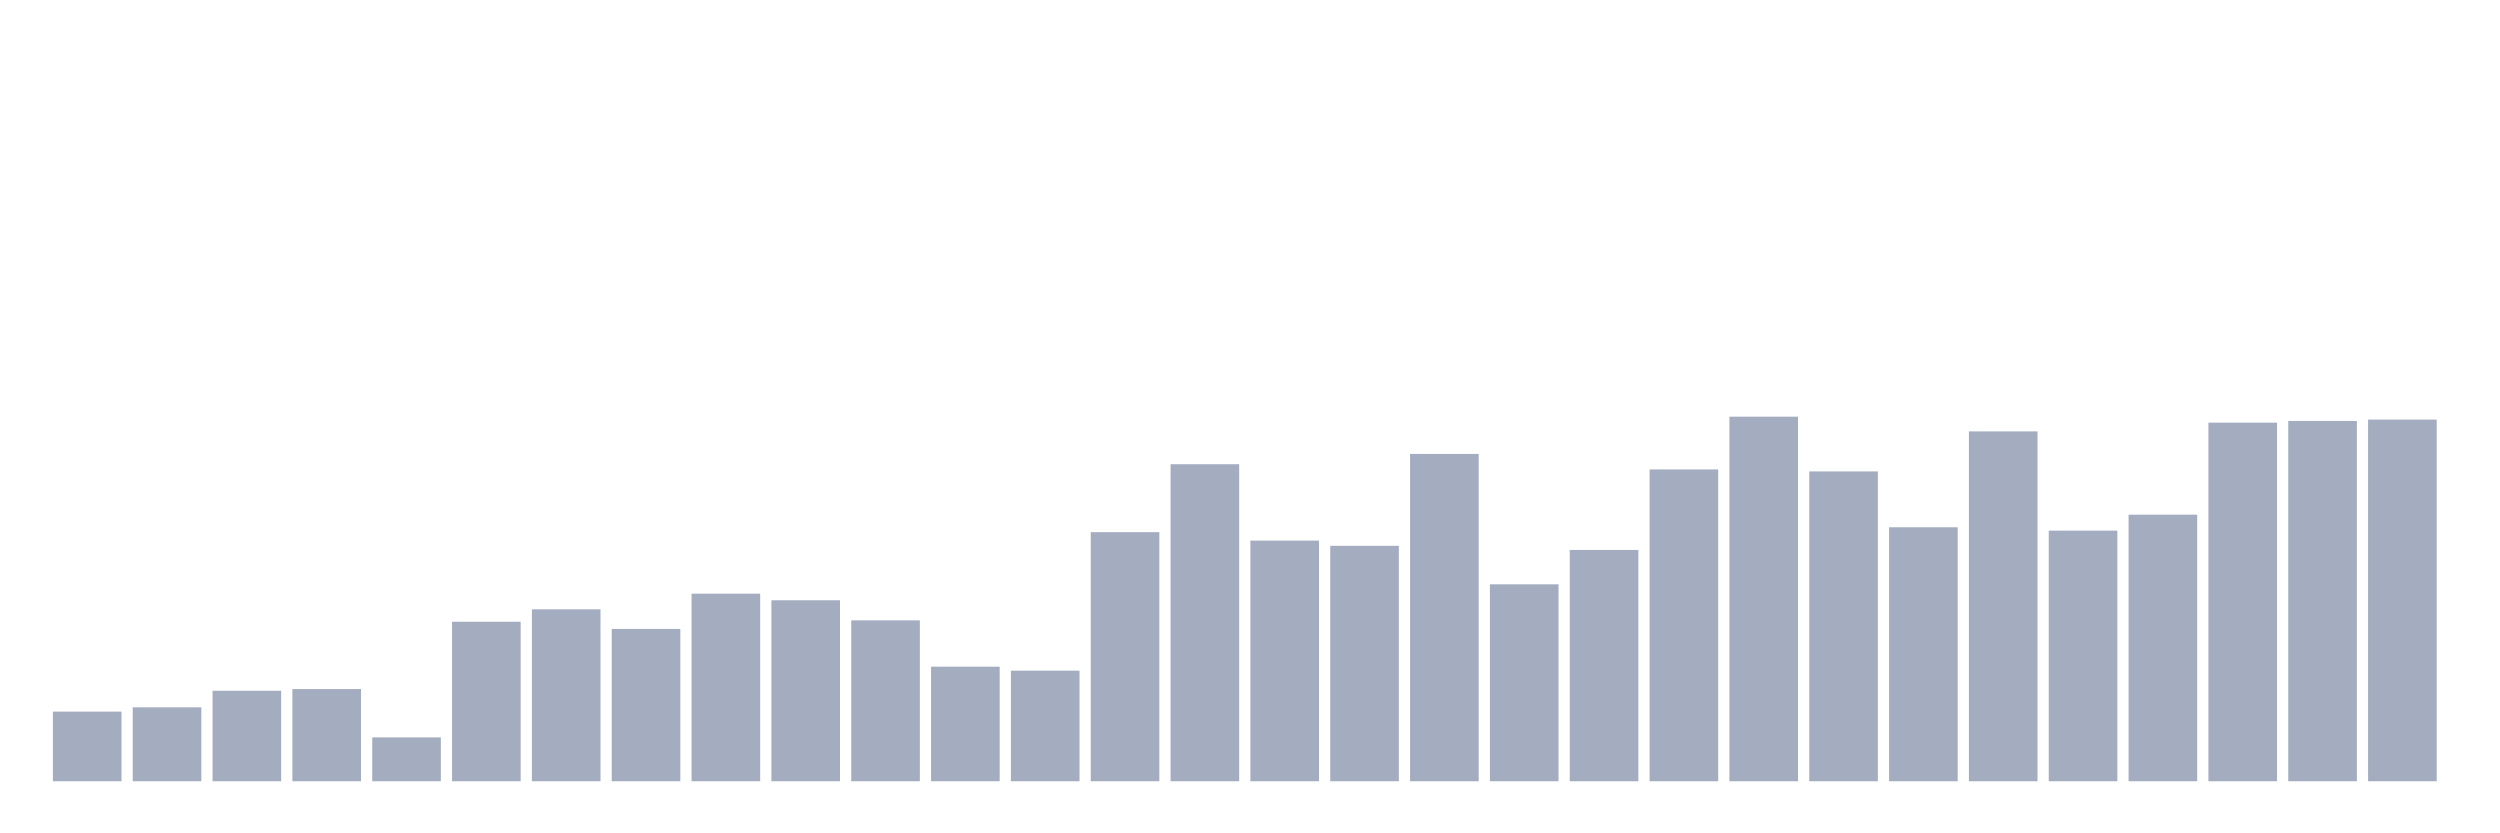 <svg xmlns="http://www.w3.org/2000/svg" viewBox="0 0 480 160"><g transform="translate(10,10)"><rect class="bar" x="0.153" width="13.175" y="126.63" height="13.37" fill="rgb(164,173,192)"></rect><rect class="bar" x="15.482" width="13.175" y="125.806" height="14.194" fill="rgb(164,173,192)"></rect><rect class="bar" x="30.81" width="13.175" y="122.625" height="17.375" fill="rgb(164,173,192)"></rect><rect class="bar" x="46.138" width="13.175" y="122.301" height="17.699" fill="rgb(164,173,192)"></rect><rect class="bar" x="61.466" width="13.175" y="131.578" height="8.422" fill="rgb(164,173,192)"></rect><rect class="bar" x="76.794" width="13.175" y="109.373" height="30.627" fill="rgb(164,173,192)"></rect><rect class="bar" x="92.123" width="13.175" y="106.988" height="33.012" fill="rgb(164,173,192)"></rect><rect class="bar" x="107.451" width="13.175" y="110.757" height="29.243" fill="rgb(164,173,192)"></rect><rect class="bar" x="122.779" width="13.175" y="103.984" height="36.016" fill="rgb(164,173,192)"></rect><rect class="bar" x="138.107" width="13.175" y="105.25" height="34.75" fill="rgb(164,173,192)"></rect><rect class="bar" x="153.436" width="13.175" y="109.108" height="30.892" fill="rgb(164,173,192)"></rect><rect class="bar" x="168.764" width="13.175" y="118.002" height="21.998" fill="rgb(164,173,192)"></rect><rect class="bar" x="184.092" width="13.175" y="118.767" height="21.233" fill="rgb(164,173,192)"></rect><rect class="bar" x="199.42" width="13.175" y="92.175" height="47.825" fill="rgb(164,173,192)"></rect><rect class="bar" x="214.748" width="13.175" y="79.129" height="60.871" fill="rgb(164,173,192)"></rect><rect class="bar" x="230.077" width="13.175" y="93.795" height="46.205" fill="rgb(164,173,192)"></rect><rect class="bar" x="245.405" width="13.175" y="94.796" height="45.204" fill="rgb(164,173,192)"></rect><rect class="bar" x="260.733" width="13.175" y="77.156" height="62.844" fill="rgb(164,173,192)"></rect><rect class="bar" x="276.061" width="13.175" y="102.188" height="37.812" fill="rgb(164,173,192)"></rect><rect class="bar" x="291.39" width="13.175" y="95.591" height="44.409" fill="rgb(164,173,192)"></rect><rect class="bar" x="306.718" width="13.175" y="80.13" height="59.87" fill="rgb(164,173,192)"></rect><rect class="bar" x="322.046" width="13.175" y="70" height="70" fill="rgb(164,173,192)"></rect><rect class="bar" x="337.374" width="13.175" y="80.513" height="59.487" fill="rgb(164,173,192)"></rect><rect class="bar" x="352.702" width="13.175" y="91.233" height="48.767" fill="rgb(164,173,192)"></rect><rect class="bar" x="368.031" width="13.175" y="72.827" height="67.173" fill="rgb(164,173,192)"></rect><rect class="bar" x="383.359" width="13.175" y="91.881" height="48.119" fill="rgb(164,173,192)"></rect><rect class="bar" x="398.687" width="13.175" y="88.818" height="51.182" fill="rgb(164,173,192)"></rect><rect class="bar" x="414.015" width="13.175" y="71.149" height="68.851" fill="rgb(164,173,192)"></rect><rect class="bar" x="429.344" width="13.175" y="70.825" height="69.175" fill="rgb(164,173,192)"></rect><rect class="bar" x="444.672" width="13.175" y="70.56" height="69.44" fill="rgb(164,173,192)"></rect></g></svg>